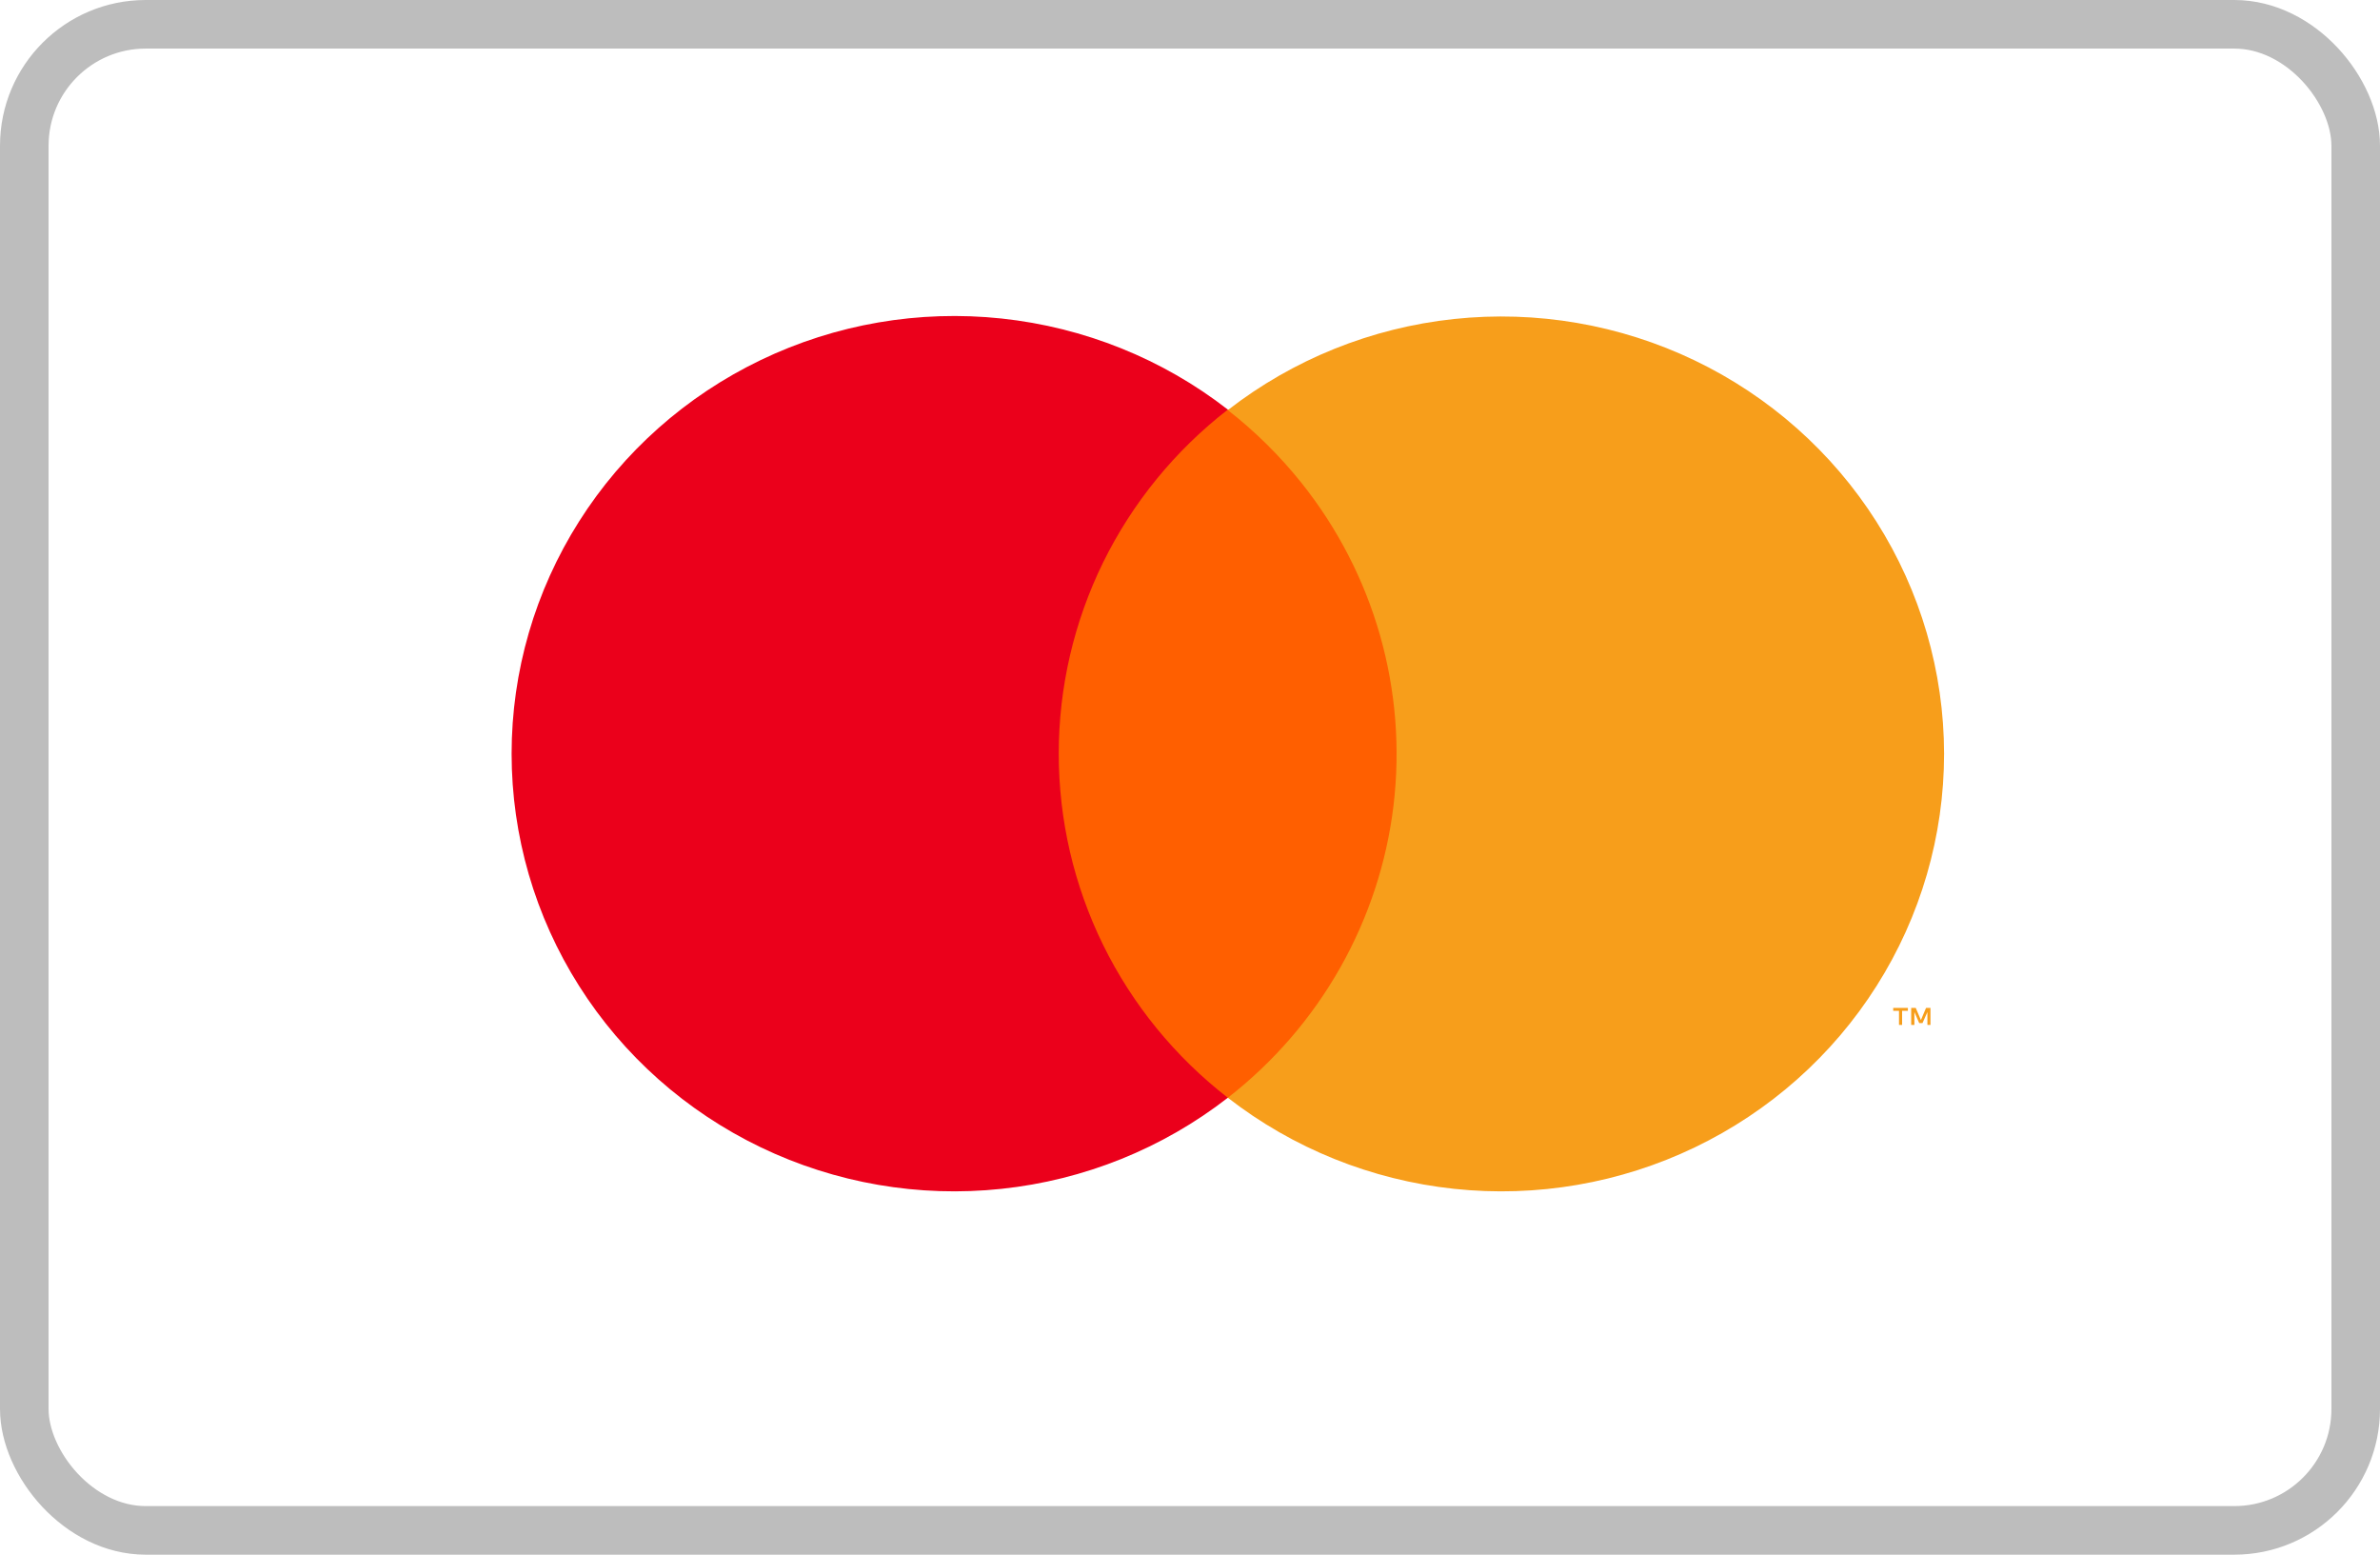 <svg width="49" height="32" viewBox="0 0 49 32" fill="none" xmlns="http://www.w3.org/2000/svg">
<path d="M29.267 8.431H21.293V22.597H29.267V8.431Z" fill="#FF5F00"/>
<path d="M21.798 15.513C21.797 14.149 22.11 12.802 22.712 11.575C23.316 10.348 24.193 9.273 25.279 8.431C23.935 7.386 22.32 6.737 20.62 6.556C18.919 6.375 17.202 6.671 15.664 7.41C14.126 8.149 12.829 9.3 11.922 10.733C11.014 12.166 10.533 13.823 10.533 15.513C10.533 17.204 11.014 18.86 11.922 20.293C12.829 21.726 14.126 22.877 15.664 23.616C17.202 24.355 18.919 24.651 20.62 24.47C22.32 24.29 23.935 23.64 25.279 22.595C24.193 21.753 23.316 20.678 22.712 19.451C22.11 18.224 21.797 16.877 21.798 15.513Z" fill="#EB001B"/>
<path d="M40.025 15.513C40.025 17.203 39.544 18.86 38.636 20.293C37.729 21.726 36.432 22.877 34.894 23.616C33.356 24.355 31.639 24.651 29.938 24.47C28.238 24.289 26.624 23.64 25.279 22.595C26.22 21.863 27.005 20.955 27.59 19.923C28.175 18.89 28.549 17.755 28.69 16.58C28.831 15.405 28.736 14.214 28.412 13.075C28.087 11.936 27.539 10.872 26.798 9.943C26.353 9.385 25.843 8.881 25.279 8.441C26.623 7.397 28.236 6.747 29.936 6.566C31.635 6.385 33.352 6.681 34.889 7.418C36.427 8.156 37.724 9.306 38.632 10.737C39.54 12.168 40.023 13.823 40.025 15.513Z" fill="#F79E1B"/>
<path d="M39.161 21.096V20.806H39.28V20.746H38.978V20.806H39.097V21.096H39.161ZM39.745 21.096V20.746H39.654L39.548 20.996L39.442 20.746H39.348V21.096H39.414V20.831L39.513 21.058H39.581L39.682 20.831V21.096H39.745Z" fill="#F79E1B"/>
<rect x="0.5" y="0.5" width="48" height="31" rx="2.5" stroke="#BDBDBD"/>
</svg>
